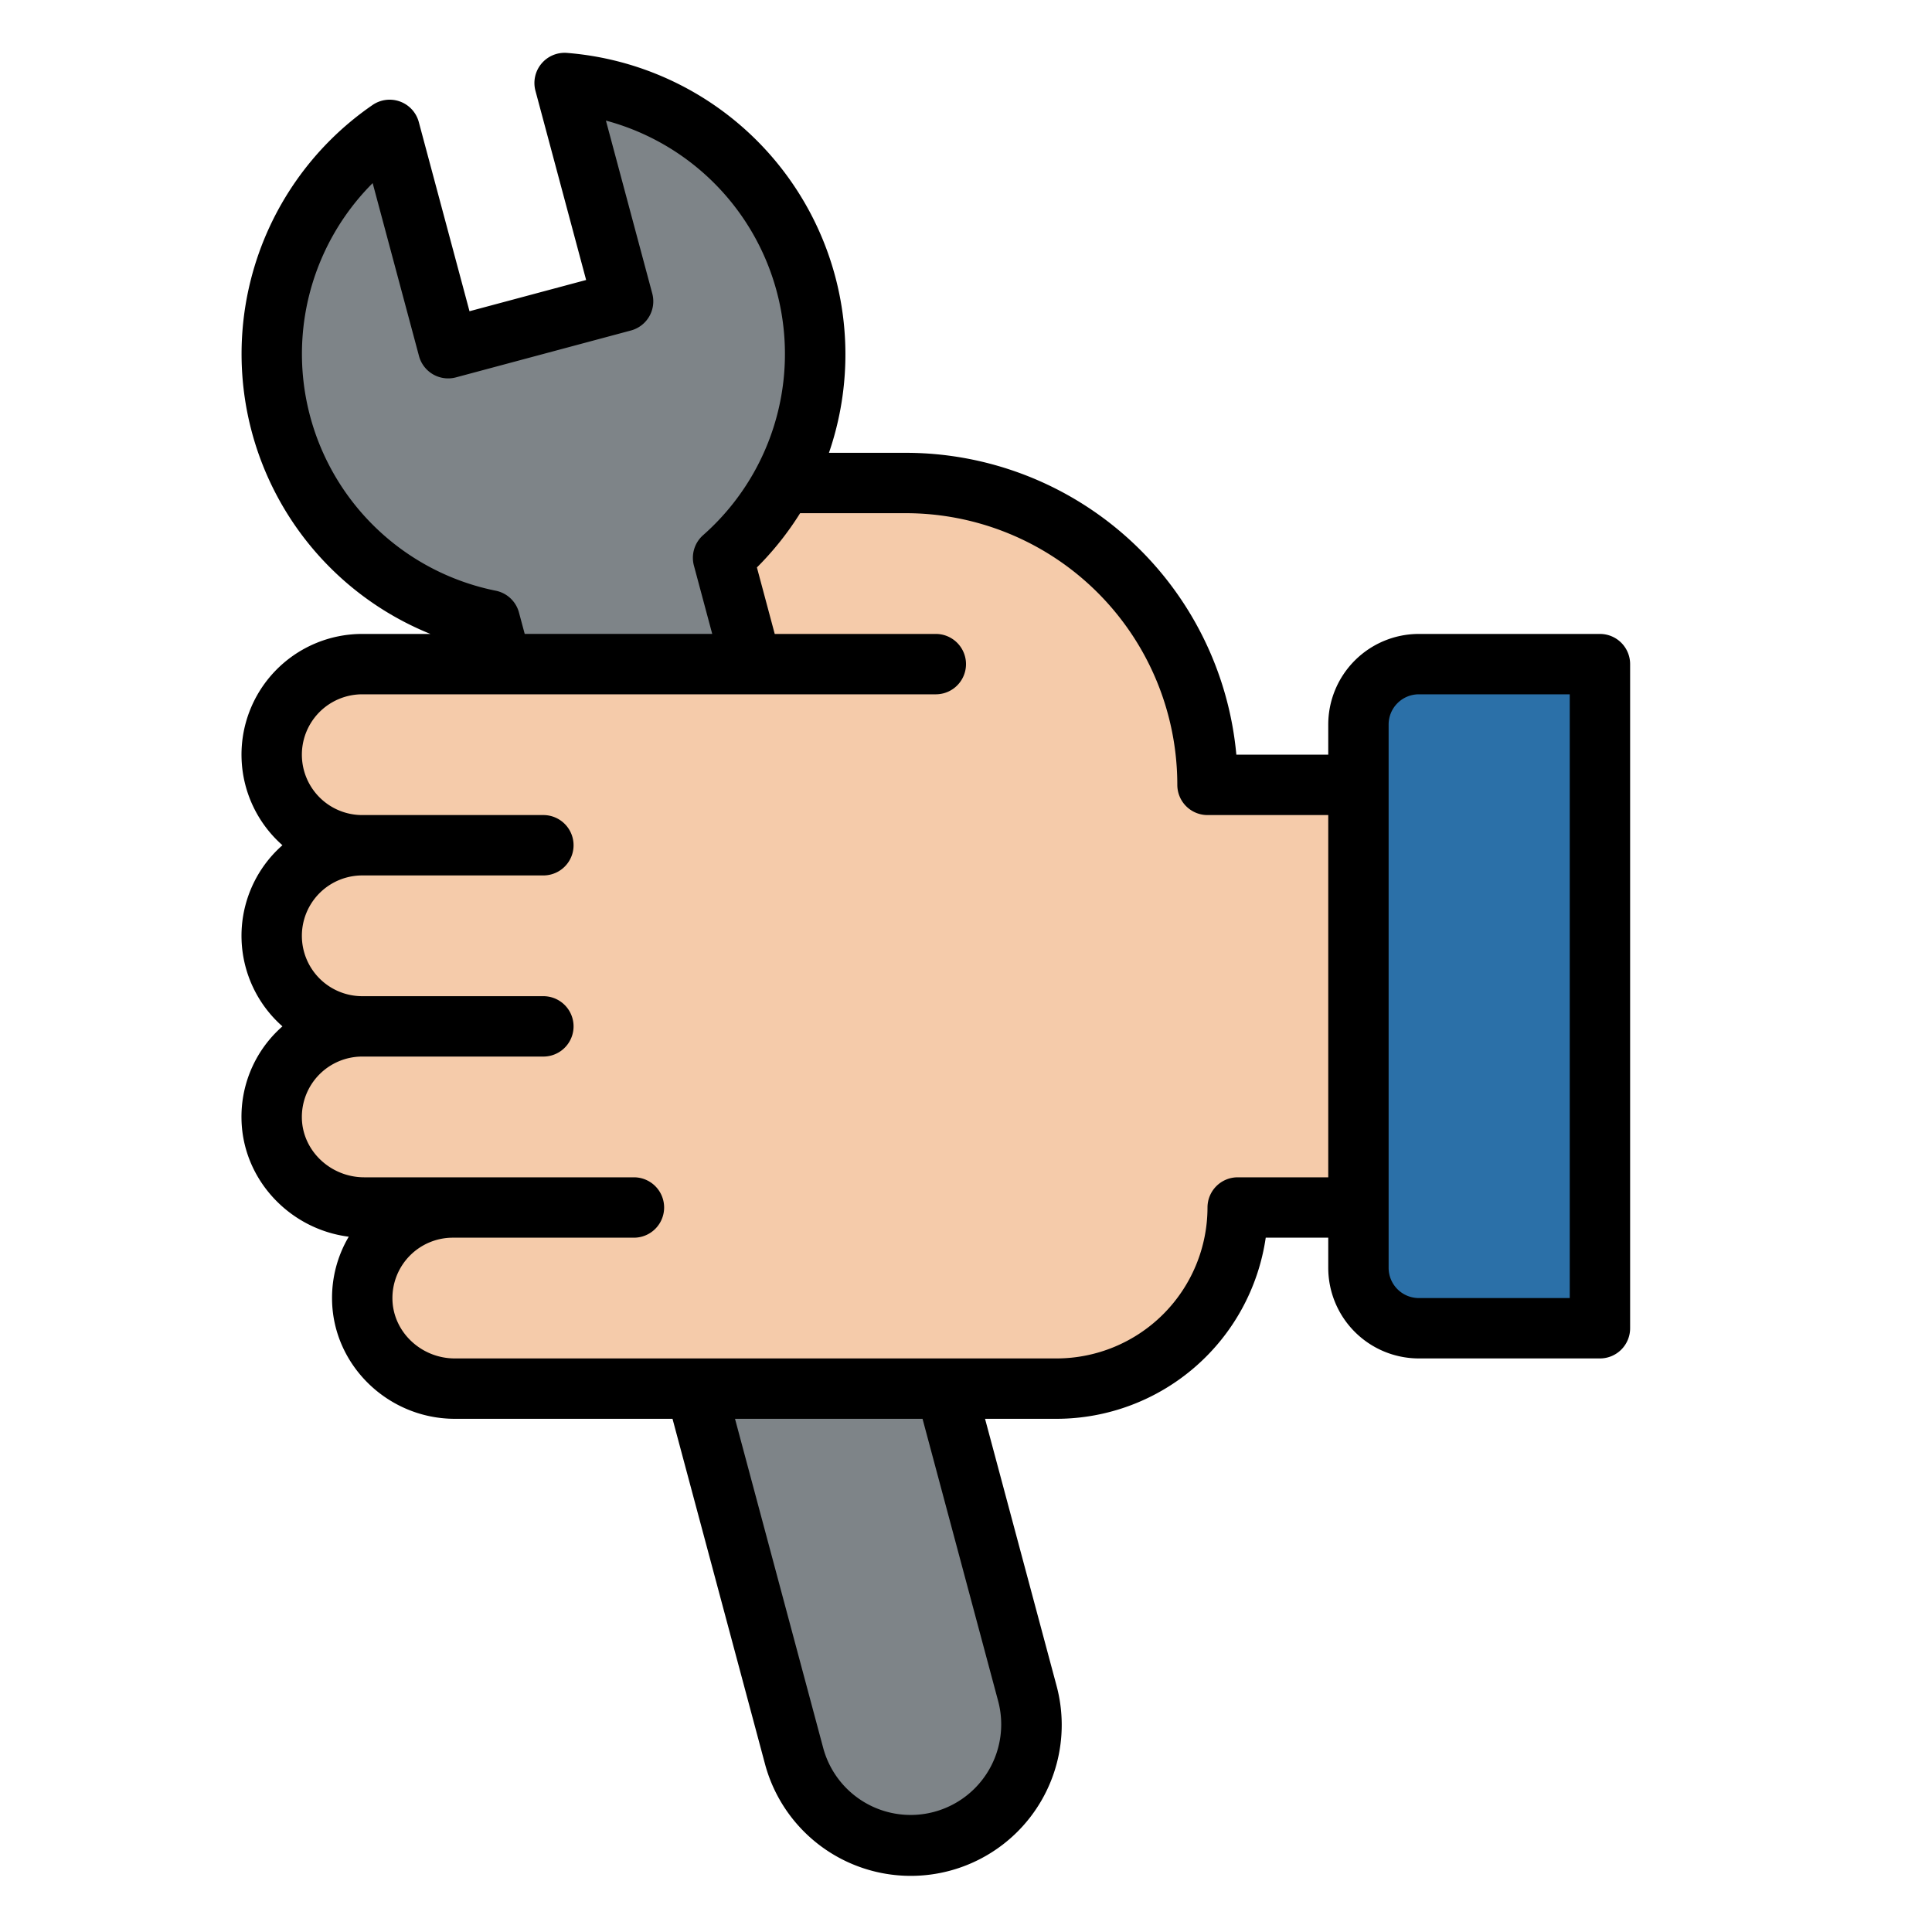 <?xml version="1.0"?>
<svg xmlns="http://www.w3.org/2000/svg" id="Filled" viewBox="0 0 512 512" width="512" height="512"><path d="M213.564,75.159a72,72,0,0,1-21.941,72.665L272.243,448.7a32,32,0,0,1-61.819,16.565L129.8,164.388A72.022,72.022,0,0,1,103.261,34.42l15.5,57.859,46.365-12.424L149.626,22A72.035,72.035,0,0,1,213.564,75.159Z" style="fill:#7e8488"/><path d="M376,208V320H328a48,48,0,0,1-48,48H120.55c-13.17,0-24.3-10.37-24.55-23.54A24.009,24.009,0,0,1,120,320H96.55c-13.17,0-24.3-10.37-24.55-23.54A24.009,24.009,0,0,1,96,272a24,24,0,0,1,0-48,24,24,0,0,1,0-48H199.17l-7.55-28.18A71.911,71.911,0,0,0,207.36,128H240a80,80,0,0,1,80,80Z" style="fill:#f5cbaa"/><path d="M376,176h48a0,0,0,0,1,0,0V352a0,0,0,0,1,0,0H376a16,16,0,0,1-16-16V192A16,16,0,0,1,376,176Z" style="fill:#2b70a8"/><path d="M424,168H376a24.028,24.028,0,0,0-24,24v8H327.644A88.01,88.01,0,0,0,240,120H219.681A80.147,80.147,0,0,0,150.25,14.021,8,8,0,0,0,141.9,24.066L155.331,74.2,124.422,82.48,110.988,32.35a8,8,0,0,0-12.256-4.525A80.037,80.037,0,0,0,114.069,168H96a31.987,31.987,0,0,0-21.153,55.992c-.5.446-1,.907-1.48,1.388a31.975,31.975,0,0,0,1.48,46.612c-.5.446-1,.907-1.48,1.388A31.824,31.824,0,0,0,64,296.611c.3,15.937,12.707,29.138,28.424,31.129A31.851,31.851,0,0,0,88,344.611C88.33,361.919,102.931,376,120.55,376h57.672l24.471,91.333a40,40,0,1,0,77.275-20.7L261.046,376H280a56.089,56.089,0,0,0,55.431-48H352v8a24.028,24.028,0,0,0,24,24h48a8,8,0,0,0,8-8V176A8,8,0,0,0,424,168Zm-286.469-5.682a8,8,0,0,0-6.143-5.771A64.022,64.022,0,0,1,98.759,48.526l12.278,45.823a8,8,0,0,0,9.8,5.657L167.2,87.583a8,8,0,0,0,5.657-9.8L160.578,31.961A64.022,64.022,0,0,1,186.33,141.825a8,8,0,0,0-2.434,8.07l4.851,18.1H139.054ZM264.514,450.773a24,24,0,0,1-46.367,12.416L194.786,376h49.695ZM328,312a8,8,0,0,0-8,8,40.045,40.045,0,0,1-40,40H120.55c-8.962,0-16.387-7.039-16.551-15.682A16.009,16.009,0,0,1,120,328h48a8,8,0,0,0,0-16H96.55c-8.962,0-16.387-7.039-16.551-15.682A16.009,16.009,0,0,1,96,280h48a8,8,0,0,0,0-16H96a16,16,0,0,1,0-32h48a8,8,0,0,0,0-16H96a16,16,0,0,1,0-32H248a8,8,0,0,0,0-16H205.311l-4.722-17.623A80.5,80.5,0,0,0,212.038,136H240a71.994,71.994,0,0,1,72,72,8,8,0,0,0,8,8h32v96Zm88,32H376a8.009,8.009,0,0,1-8-8V192a8.009,8.009,0,0,1,8-8h40Z"/></svg>
